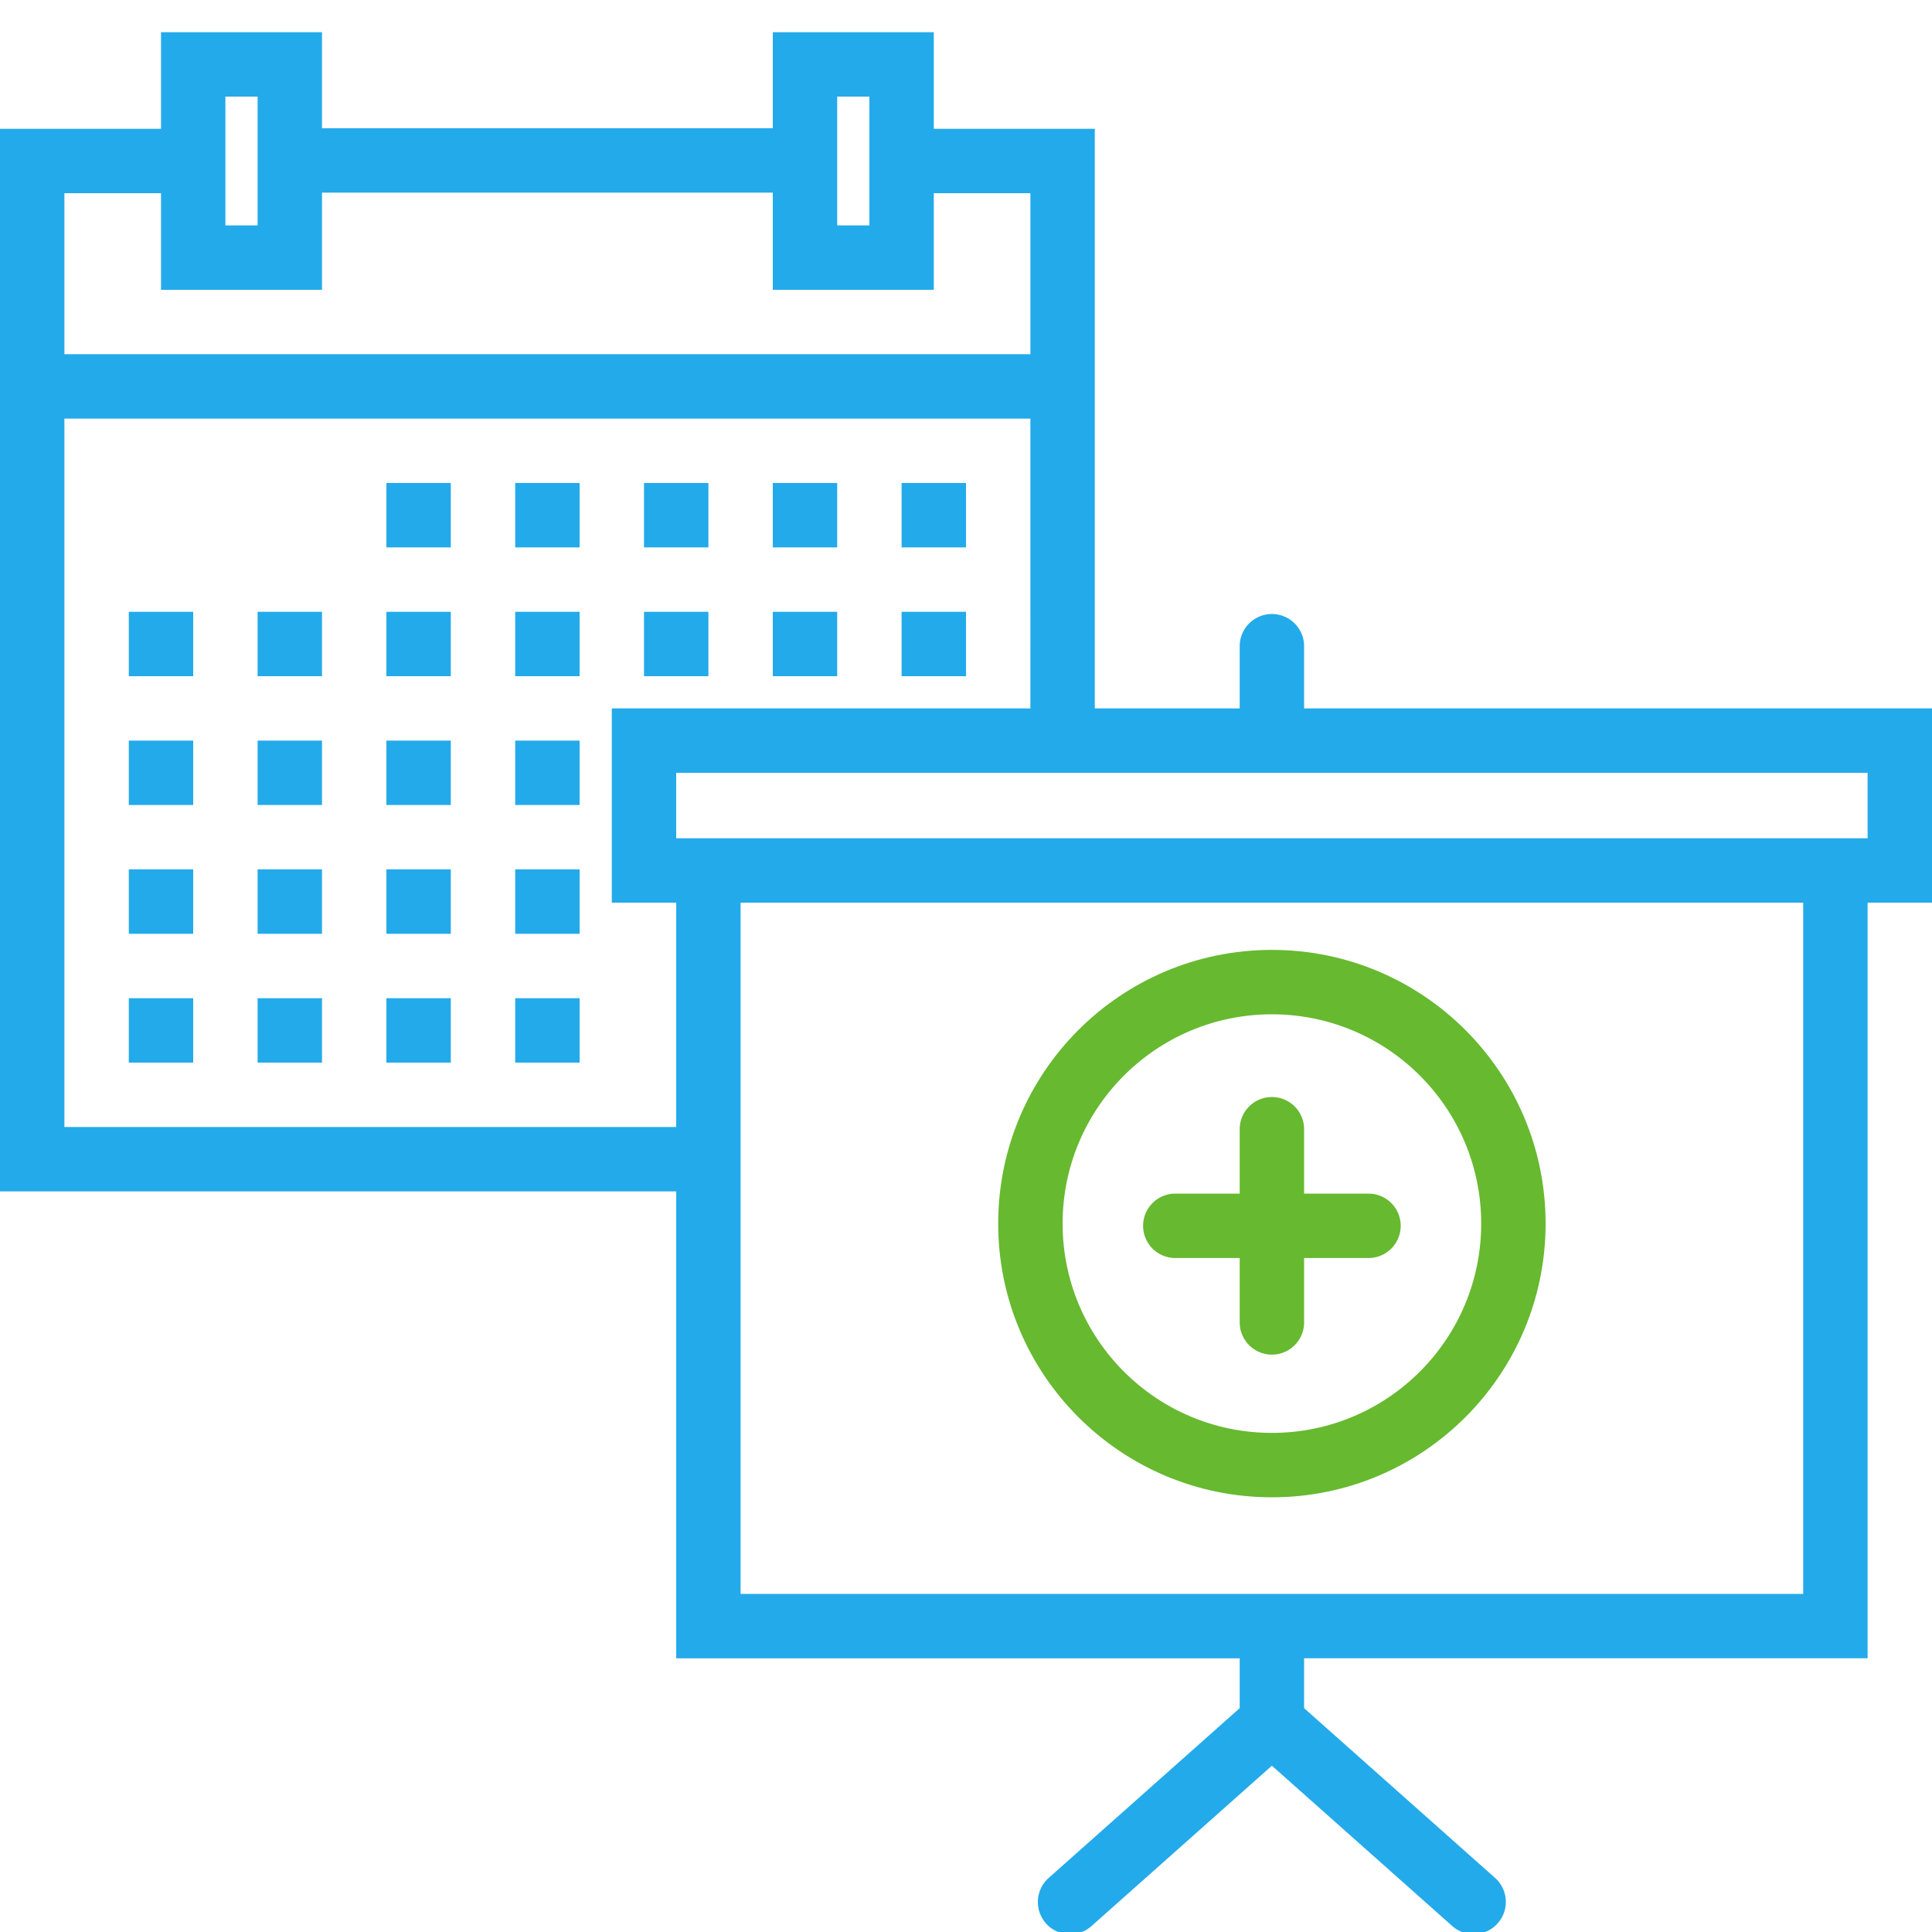 <svg width="120" height="120" viewBox="0 0 120 120" fill="none" xmlns="http://www.w3.org/2000/svg"><g clip-path="url(#clip0)"><path d="M24 30h4v4h-4v-4zm8 0h4v4h-4v-4zm8 0h4v4h-4v-4zm8 0h4v4h-4v-4zm8 0h4v4h-4v-4zM8 42v-4h4v4H8zm8-4h4v4h-4v-4zm8 0h4v4h-4v-4zm8 0h4v4h-4v-4zm8 0h4v4h-4v-4zm8 0h4v4h-4v-4zm8 0h4v4h-4v-4zM8 50v-4h4v4H8zm8-4h4v4h-4v-4zm8 0h4v4h-4v-4zm8 0h4v4h-4v-4zM8 58v-4h4v4H8zm8-4h4v4h-4v-4zm8 0h4v4h-4v-4zm8 0h4v4h-4v-4zM8 66v-4h4v4H8zm8-4h4v4h-4v-4zm8 0h4v4h-4v-4zm8 0h4v4h-4v-4z" fill="#23AAEA"/><path fill-rule="evenodd" clip-rule="evenodd" d="M20 2H10v6H0v66h42v29h35v3.097l-11.865 10.546a2 2 0 0 0 2.658 2.99L79 109.671l11.207 9.962a2 2 0 0 0 2.657-2.99L81 106.097V103h35V56.067h4V44H81v-3.862a2 2 0 1 0-4 0V44h-9V8H58V2H48v5.965H20V2zm44 42V26H4v44h38V56.067h-4V44h26zm-6-26v-6h6v10H4V12h6v6h10v-6.035h28V18h10zm-42-4h-2V6h2v8zm36 0h2V6h-2v8zm60 85V56.067H46V99h66zM42 52.067V48h74v4.067H42z" fill="#23AAEA"/><path d="M79 68.138a2 2 0 0 1 2 2v4h4a2 2 0 1 1 0 4h-4v4a2 2 0 0 1-4 0v-4h-4a2 2 0 0 1 0-4h4v-4a2 2 0 0 1 2-2z" fill="#67B930"/><path fill-rule="evenodd" clip-rule="evenodd" d="M79 93c9.389 0 17-7.611 17-17s-7.611-17-17-17-17 7.611-17 17 7.611 17 17 17zm0-4c7.18 0 13-5.82 13-13s-5.82-13-13-13-13 5.82-13 13 5.82 13 13 13z" fill="#67B930"/></g><defs><clipPath id="clip0"><path fill="#fff" d="M0 0h120v120H0z"/></clipPath></defs></svg>